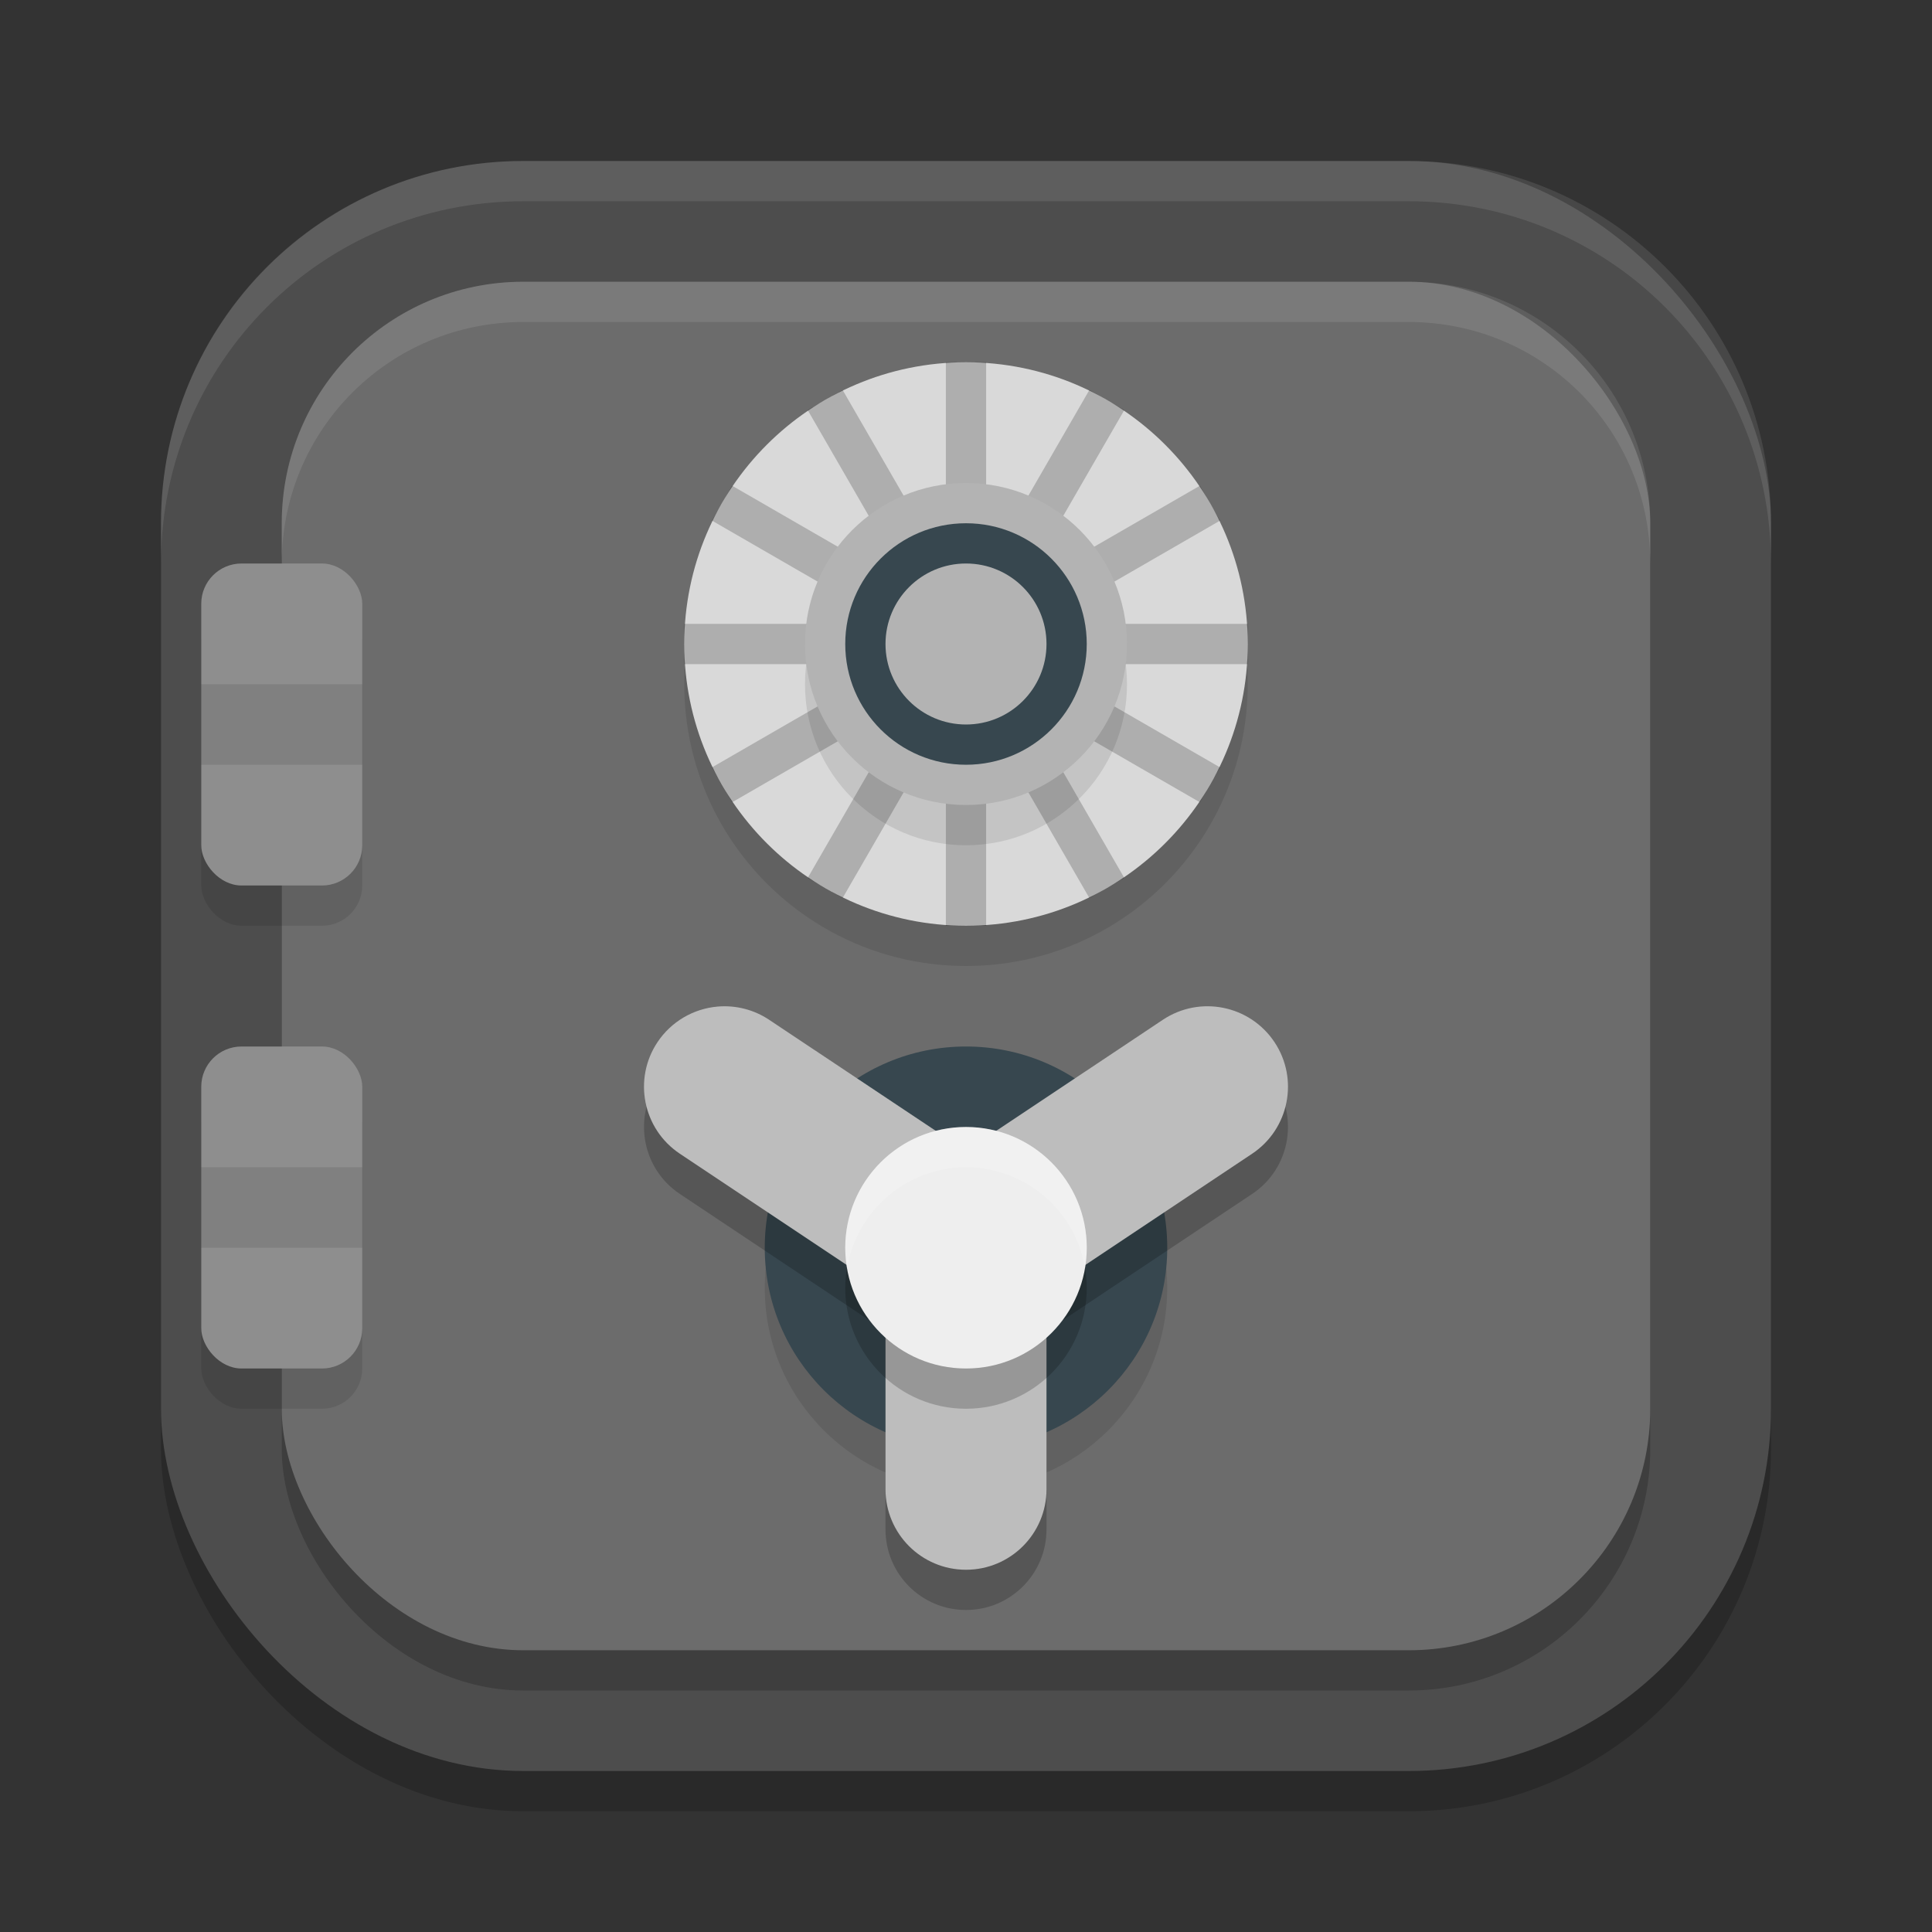<?xml version="1.0" encoding="UTF-8" standalone="no"?>
<!-- Created with Inkscape (http://www.inkscape.org/) -->

<svg
   width="48"
   height="48"
   viewBox="0 0 48 48"
   version="1.1"
   id="svg5"
   inkscape:version="1.3 (0e150ed6c4, 2023-07-21)"
   sodipodi:docname="deja-dup.svg"
   xmlns:inkscape="http://www.inkscape.org/namespaces/inkscape"
   xmlns:sodipodi="http://sodipodi.sourceforge.net/DTD/sodipodi-0.dtd"
   xmlns="http://www.w3.org/2000/svg"
   xmlns:svg="http://www.w3.org/2000/svg">
  <rect x="0" y="0" width="48" height="48" fill="#333333" stroke="none"/>
  <sodipodi:namedview
     id="namedview7"
     pagecolor="#ffffff"
     bordercolor="#000000"
     borderopacity="0.25"
     inkscape:showpageshadow="2"
     inkscape:pageopacity="0.0"
     inkscape:pagecheckerboard="0"
     inkscape:deskcolor="#d1d1d1"
     inkscape:document-units="px"
     showgrid="false"
     inkscape:zoom="16.666667"
     inkscape:cx="23.97"
     inkscape:cy="24"
     inkscape:window-width="1920"
     inkscape:window-height="1004"
     inkscape:window-x="0"
     inkscape:window-y="0"
     inkscape:window-maximized="1"
     inkscape:current-layer="svg5"
     showguides="true" />
  <defs
     id="defs2" />
  <rect
     style="opacity:0.2;fill:#000000;stroke-width:2.857;stroke-linecap:square"
     id="rect234"
     width="40"
     height="40"
     x="4"
     y="5"
     ry="9" />
  <rect
     style="fill:#4d4d4d;fill-opacity:1;stroke-width:2.857;stroke-linecap:square"
     id="rect396"
     width="40"
     height="40"
     x="4"
     y="4"
     ry="9" />
  <path
     id="path1040"
     style="opacity:0.1;fill:#ffffff;stroke-width:8;stroke-linecap:square"
     d="m 13,4 c -4.986,0 -9,4.014 -9,9 v 1 C 4,9.014 8.014,5 13,5 h 22 c 4.986,0 9,4.014 9,9 V 13 C 44,8.014 39.986,4 35,4 Z" />
  <rect
     style="opacity:0.2;fill:#000000;stroke-width:4"
     id="rect1"
     width="34"
     height="34"
     x="7"
     y="8"
     ry="6" />
  <rect
     style="opacity:1;fill:#6c6c6c;fill-opacity:1;stroke-width:4"
     id="rect2"
     width="34"
     height="34"
     x="7"
     y="7"
     ry="6" />
  <path
     id="rect3"
     style="opacity:0.1;fill:#ffffff;fill-opacity:1;stroke-width:4"
     d="M 13 7 C 9.676 7 7 9.676 7 13 L 7 14 C 7 10.676 9.676 8 13 8 L 35 8 C 38.324 8 41 10.676 41 14 L 41 13 C 41 9.676 38.324 7 35 7 L 13 7 z " />
  <rect
     style="opacity:0.1;fill:#000000;fill-opacity:1;stroke-width:4"
     id="rect4"
     width="4"
     height="8"
     x="5"
     y="15"
     ry="1" />
  <rect
     style="opacity:0.1;fill:#000000;fill-opacity:1;stroke-width:4"
     id="rect5"
     width="4"
     height="8"
     x="5"
     y="27"
     ry="1" />
  <rect
     style="opacity:1;fill:#8e8e8e;fill-opacity:1;stroke-width:4"
     id="rect6"
     width="4"
     height="8"
     x="5"
     y="14"
     ry="1" />
  <rect
     style="opacity:1;fill:#8e8e8e;fill-opacity:1;stroke-width:4"
     id="rect7"
     width="4"
     height="8"
     x="5"
     y="26"
     ry="1" />
  <rect
     style="opacity:0.1;fill:#000000;fill-opacity:1;stroke-width:2.828"
     id="rect8"
     width="4"
     height="2"
     x="5"
     y="17" />
  <rect
     style="opacity:0.1;fill:#000000;fill-opacity:1;stroke-width:2.828"
     id="rect9"
     width="4"
     height="2"
     x="5"
     y="29" />
  <circle
     style="opacity:0.1;fill:#000000;fill-opacity:1;stroke-width:4"
     id="path9"
     cx="24"
     cy="32"
     r="5" />
  <circle
     style="opacity:1;fill:#37474f;fill-opacity:1;stroke-width:4"
     id="path10"
     cx="24"
     cy="31"
     r="5" />
  <path
     d="m 17.83,26.008 c -0.606,0.052 -1.156,0.377 -1.494,0.883 -0.613,0.919 -0.364,2.161 0.555,2.773 L 22,33.07 v 4.93 c 0,1.105 0.895,2 2,2 1.105,0 2,-0.895 2,-2 v -4.93 l 5.109,-3.406 c 0.919,-0.613 1.167,-1.854 0.555,-2.773 -0.613,-0.919 -1.854,-1.167 -2.773,-0.555 L 24,29.596 19.109,26.336 C 18.732,26.085 18.281,25.969 17.83,26.008 Z"
     style="opacity:0.2;fill:#000000;stroke-linecap:round;-inkscape-stroke:none"
     id="path1" />
  <path
     d="m 17.83,25.008 c -0.606,0.052 -1.156,0.377 -1.494,0.883 -0.613,0.919 -0.364,2.161 0.555,2.773 l 5.109,3.406 V 37 c 0,1.105 0.895,2 2,2 1.105,0 2,-0.895 2,-2 v -4.93 l 5.109,-3.406 c 0.919,-0.613 1.167,-1.854 0.555,-2.773 -0.613,-0.919 -1.854,-1.167 -2.773,-0.555 l -4.891,3.26 -4.891,-3.26 c -0.377,-0.251 -0.828,-0.367 -1.279,-0.328 z"
     style="fill:#bdbdbd;stroke-linecap:round;-inkscape-stroke:none"
     id="path2" />
  <circle
     style="opacity:0.2;fill:#000000;fill-opacity:1;stroke-width:4"
     id="path11"
     cx="24"
     cy="32"
     r="3" />
  <circle
     style="opacity:1;fill:#eeeeee;fill-opacity:1;stroke-width:4"
     id="path12"
     cx="24"
     cy="31"
     r="3" />
  <circle
     style="opacity:0.1;fill:#000000;fill-opacity:1;stroke-width:4.667"
     id="path13"
     cx="24"
     cy="17"
     r="7" />
  <circle
     style="opacity:1;fill:#d9d9d9;fill-opacity:1;stroke-width:4"
     id="path14"
     cx="24"
     cy="16"
     r="7" />
  <path
     d="m 23.5,9 v 5.133 L 20.934,9.688 l -0.867,0.5 2.566,4.445 -4.445,-2.566 -0.5,0.867 L 22.133,15.5 H 17 v 1 h 5.133 l -4.445,2.566 0.5,0.867 4.445,-2.566 -2.566,4.445 0.867,0.5 L 23.5,17.867 V 20.668 23 h 1 v -2.332 -2.801 l 2.566,4.445 0.867,-0.5 -2.566,-4.445 4.445,2.566 0.5,-0.867 L 25.867,16.5 H 31 v -1 h -5.133 l 4.445,-2.566 -0.5,-0.867 -4.445,2.566 2.566,-4.445 -0.867,-0.5 L 24.5,14.133 V 9 Z"
     style="color:#000000;opacity:0.2;fill:#000000;stroke-width:2;-inkscape-stroke:none"
     id="path3" />
  <circle
     style="opacity:0.1;fill:#000000;fill-opacity:1;stroke-width:4"
     id="path15"
     cx="24"
     cy="17"
     r="4" />
  <circle
     style="opacity:1;fill:#b3b3b3;fill-opacity:1;stroke-width:4"
     id="path16"
     cx="24"
     cy="16"
     r="4" />
  <circle
     style="opacity:1;fill:#37474f;fill-opacity:1;stroke-width:4"
     id="path17"
     cx="24"
     cy="16"
     r="3" />
  <circle
     style="opacity:1;fill:#b3b3b3;fill-opacity:1;stroke-width:4"
     id="path18"
     cx="24"
     cy="16"
     r="2" />
  <path
     id="path19"
     style="opacity:0.2;fill:#ffffff;fill-opacity:1;stroke-width:2"
     d="M 24 28 A 3 3 0 0 0 21 31 A 3 3 0 0 0 21.047 31.5 A 3 3 0 0 1 24 29 A 3 3 0 0 1 26.955 31.492 A 3 3 0 0 0 27 31 A 3 3 0 0 0 24 28 z " />
</svg>
